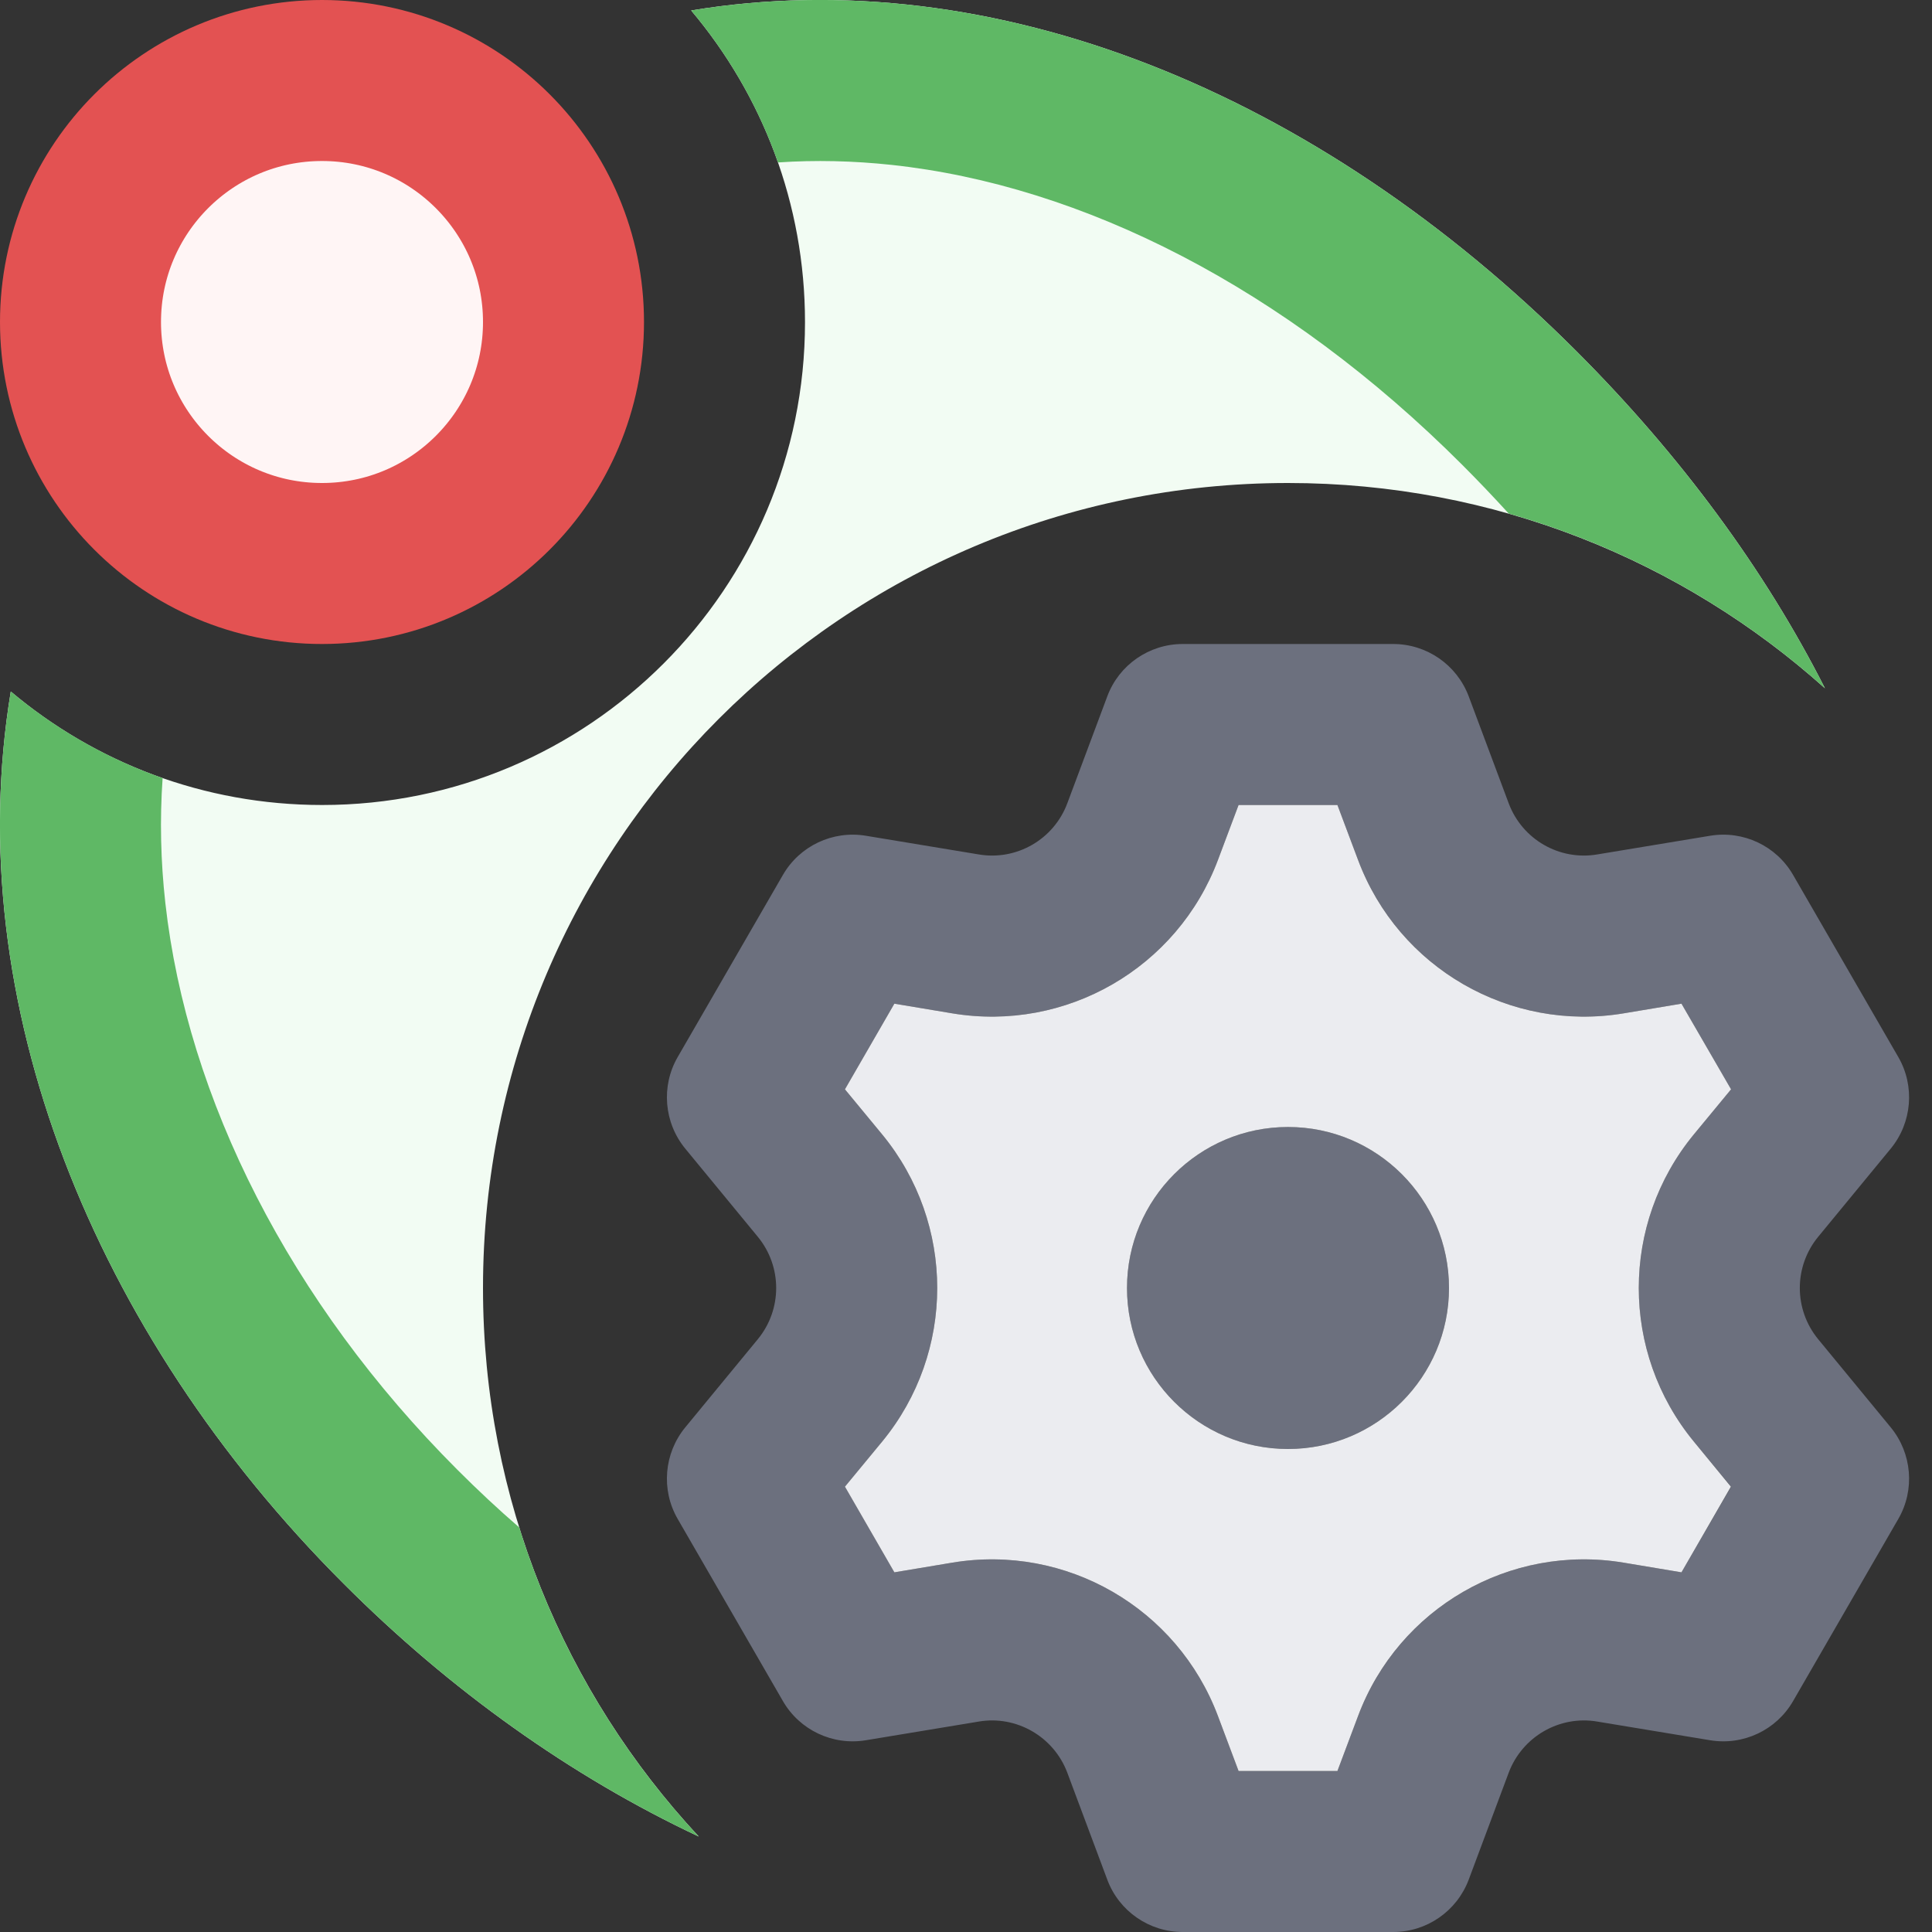 <svg width="12" height="12" viewBox="0 0 12 12" fill="none" xmlns="http://www.w3.org/2000/svg">
<rect x="0" y="0" width="12" height="12" fill="#333333" stroke="none"/>
<g clip-path="url(#clip0_3380_47604)">
<path d="M8 9C8.552 9 9 8.552 9 8C9 7.448 8.552 7 8 7C7.448 7 7 7.448 7 8C7 8.552 7.448 9 8 9Z" fill="#6C707E"/>
<path fill-rule="evenodd" clip-rule="evenodd" d="M9.122 11.676C9.048 11.871 8.862 12 8.653 12H7.346C7.138 12 6.951 11.871 6.878 11.676L6.629 11.01C6.545 10.787 6.314 10.653 6.079 10.693L5.378 10.809C5.172 10.843 4.967 10.746 4.863 10.566L4.209 9.434C4.105 9.254 4.124 9.027 4.256 8.866L4.707 8.318C4.859 8.133 4.859 7.867 4.707 7.682L4.256 7.134C4.124 6.973 4.105 6.746 4.209 6.566L4.863 5.434C4.967 5.254 5.172 5.157 5.378 5.191L6.079 5.307C6.314 5.347 6.545 5.214 6.629 4.99L6.878 4.324C6.951 4.129 7.138 4 7.346 4H8.653C8.862 4 9.048 4.129 9.122 4.324L9.371 4.99C9.455 5.214 9.686 5.347 9.921 5.307L10.622 5.191C10.828 5.157 11.033 5.254 11.137 5.434L11.791 6.566C11.895 6.746 11.876 6.973 11.744 7.134L11.293 7.682C11.141 7.867 11.141 8.133 11.293 8.318L11.744 8.866C11.876 9.027 11.895 9.254 11.791 9.434L11.137 10.566C11.033 10.746 10.828 10.843 10.622 10.809L9.921 10.693C9.686 10.653 9.455 10.787 9.371 11.01L9.122 11.676ZM7.693 11H8.307L8.435 10.659C8.687 9.988 9.378 9.588 10.085 9.706L10.444 9.766L10.752 9.234L10.52 8.953C10.065 8.399 10.065 7.601 10.52 7.047L10.752 6.766L10.444 6.234L10.085 6.294C9.378 6.412 8.687 6.012 8.435 5.341L8.307 5H7.693L7.565 5.341C7.313 6.012 6.622 6.412 5.914 6.294L5.555 6.234L5.248 6.766L5.48 7.047C5.935 7.601 5.935 8.399 5.48 8.953L5.248 9.234L5.555 9.766L5.914 9.706C6.622 9.588 7.313 9.988 7.565 10.659L7.693 11Z" fill="#6C707E"/>
<path fill-rule="evenodd" clip-rule="evenodd" d="M8.307 11H7.693L7.565 10.659C7.313 9.988 6.622 9.588 5.914 9.706L5.555 9.766L5.248 9.234L5.48 8.953C5.935 8.399 5.935 7.601 5.48 7.047L5.248 6.766L5.555 6.234L5.914 6.294C6.622 6.412 7.313 6.012 7.565 5.341L7.693 5H8.307L8.435 5.341C8.686 6.012 9.378 6.412 10.085 6.294L10.444 6.234L10.752 6.766L10.52 7.047C10.065 7.601 10.065 8.399 10.52 8.953L10.751 9.234L10.444 9.766L10.085 9.706C9.378 9.588 8.686 9.988 8.435 10.659L8.307 11ZM9 8C9 8.552 8.552 9 8 9C7.448 9 7 8.552 7 8C7 7.448 7.448 7 8 7C8.552 7 9 7.448 9 8Z" fill="#EBECF0"/>
<path d="M3.5 2C3.5 2.828 2.829 3.5 2 3.5C1.171 3.5 0.5 2.828 0.5 2C0.5 1.171 1.172 0.5 2 0.5C2.829 0.5 3.5 1.172 3.5 2Z" fill="#FFF5F5" stroke="#E35252"/>
<path d="M2.001 5C3.658 5 5 3.656 5 2.001C5 1.263 4.734 0.588 4.293 0.065C6.171 -0.246 8.18 0.571 9.79 2.18C10.437 2.827 10.96 3.536 11.335 4.275C10.45 3.482 9.281 3 8 3C5.239 3 3 5.239 3 8C3 9.316 3.509 10.514 4.34 11.407C3.547 11.034 2.795 10.498 2.134 9.836C0.58 8.283 -0.251 6.218 0.067 4.295C0.589 4.735 1.264 5 2.001 5Z" fill="#F2FCF3"/>
<path d="M1.01 4.833C0.662 4.711 0.343 4.527 0.067 4.295C-0.251 6.218 0.58 8.283 2.134 9.836C2.795 10.498 3.547 11.034 4.34 11.407C3.836 10.865 3.45 10.212 3.225 9.487C3.094 9.374 2.966 9.254 2.841 9.129C1.801 8.089 1.163 6.825 1.027 5.609C0.998 5.349 0.992 5.09 1.01 4.833Z" fill="#5FB865"/>
<path d="M4.832 1.009C5.066 0.993 5.301 0.999 5.536 1.024C6.722 1.151 7.981 1.786 9.082 2.887C9.182 2.987 9.278 3.088 9.371 3.19C10.11 3.4 10.778 3.776 11.335 4.275C10.96 3.536 10.437 2.827 9.79 2.18C8.18 0.571 6.171 -0.246 4.293 0.065C4.526 0.342 4.71 0.66 4.832 1.009Z" fill="#5FB865"/>
</g>
<defs>
<clipPath id="clip0_3380_47604">
<rect width="12" height="12" fill="white"/>
</clipPath>
</defs>
</svg>
